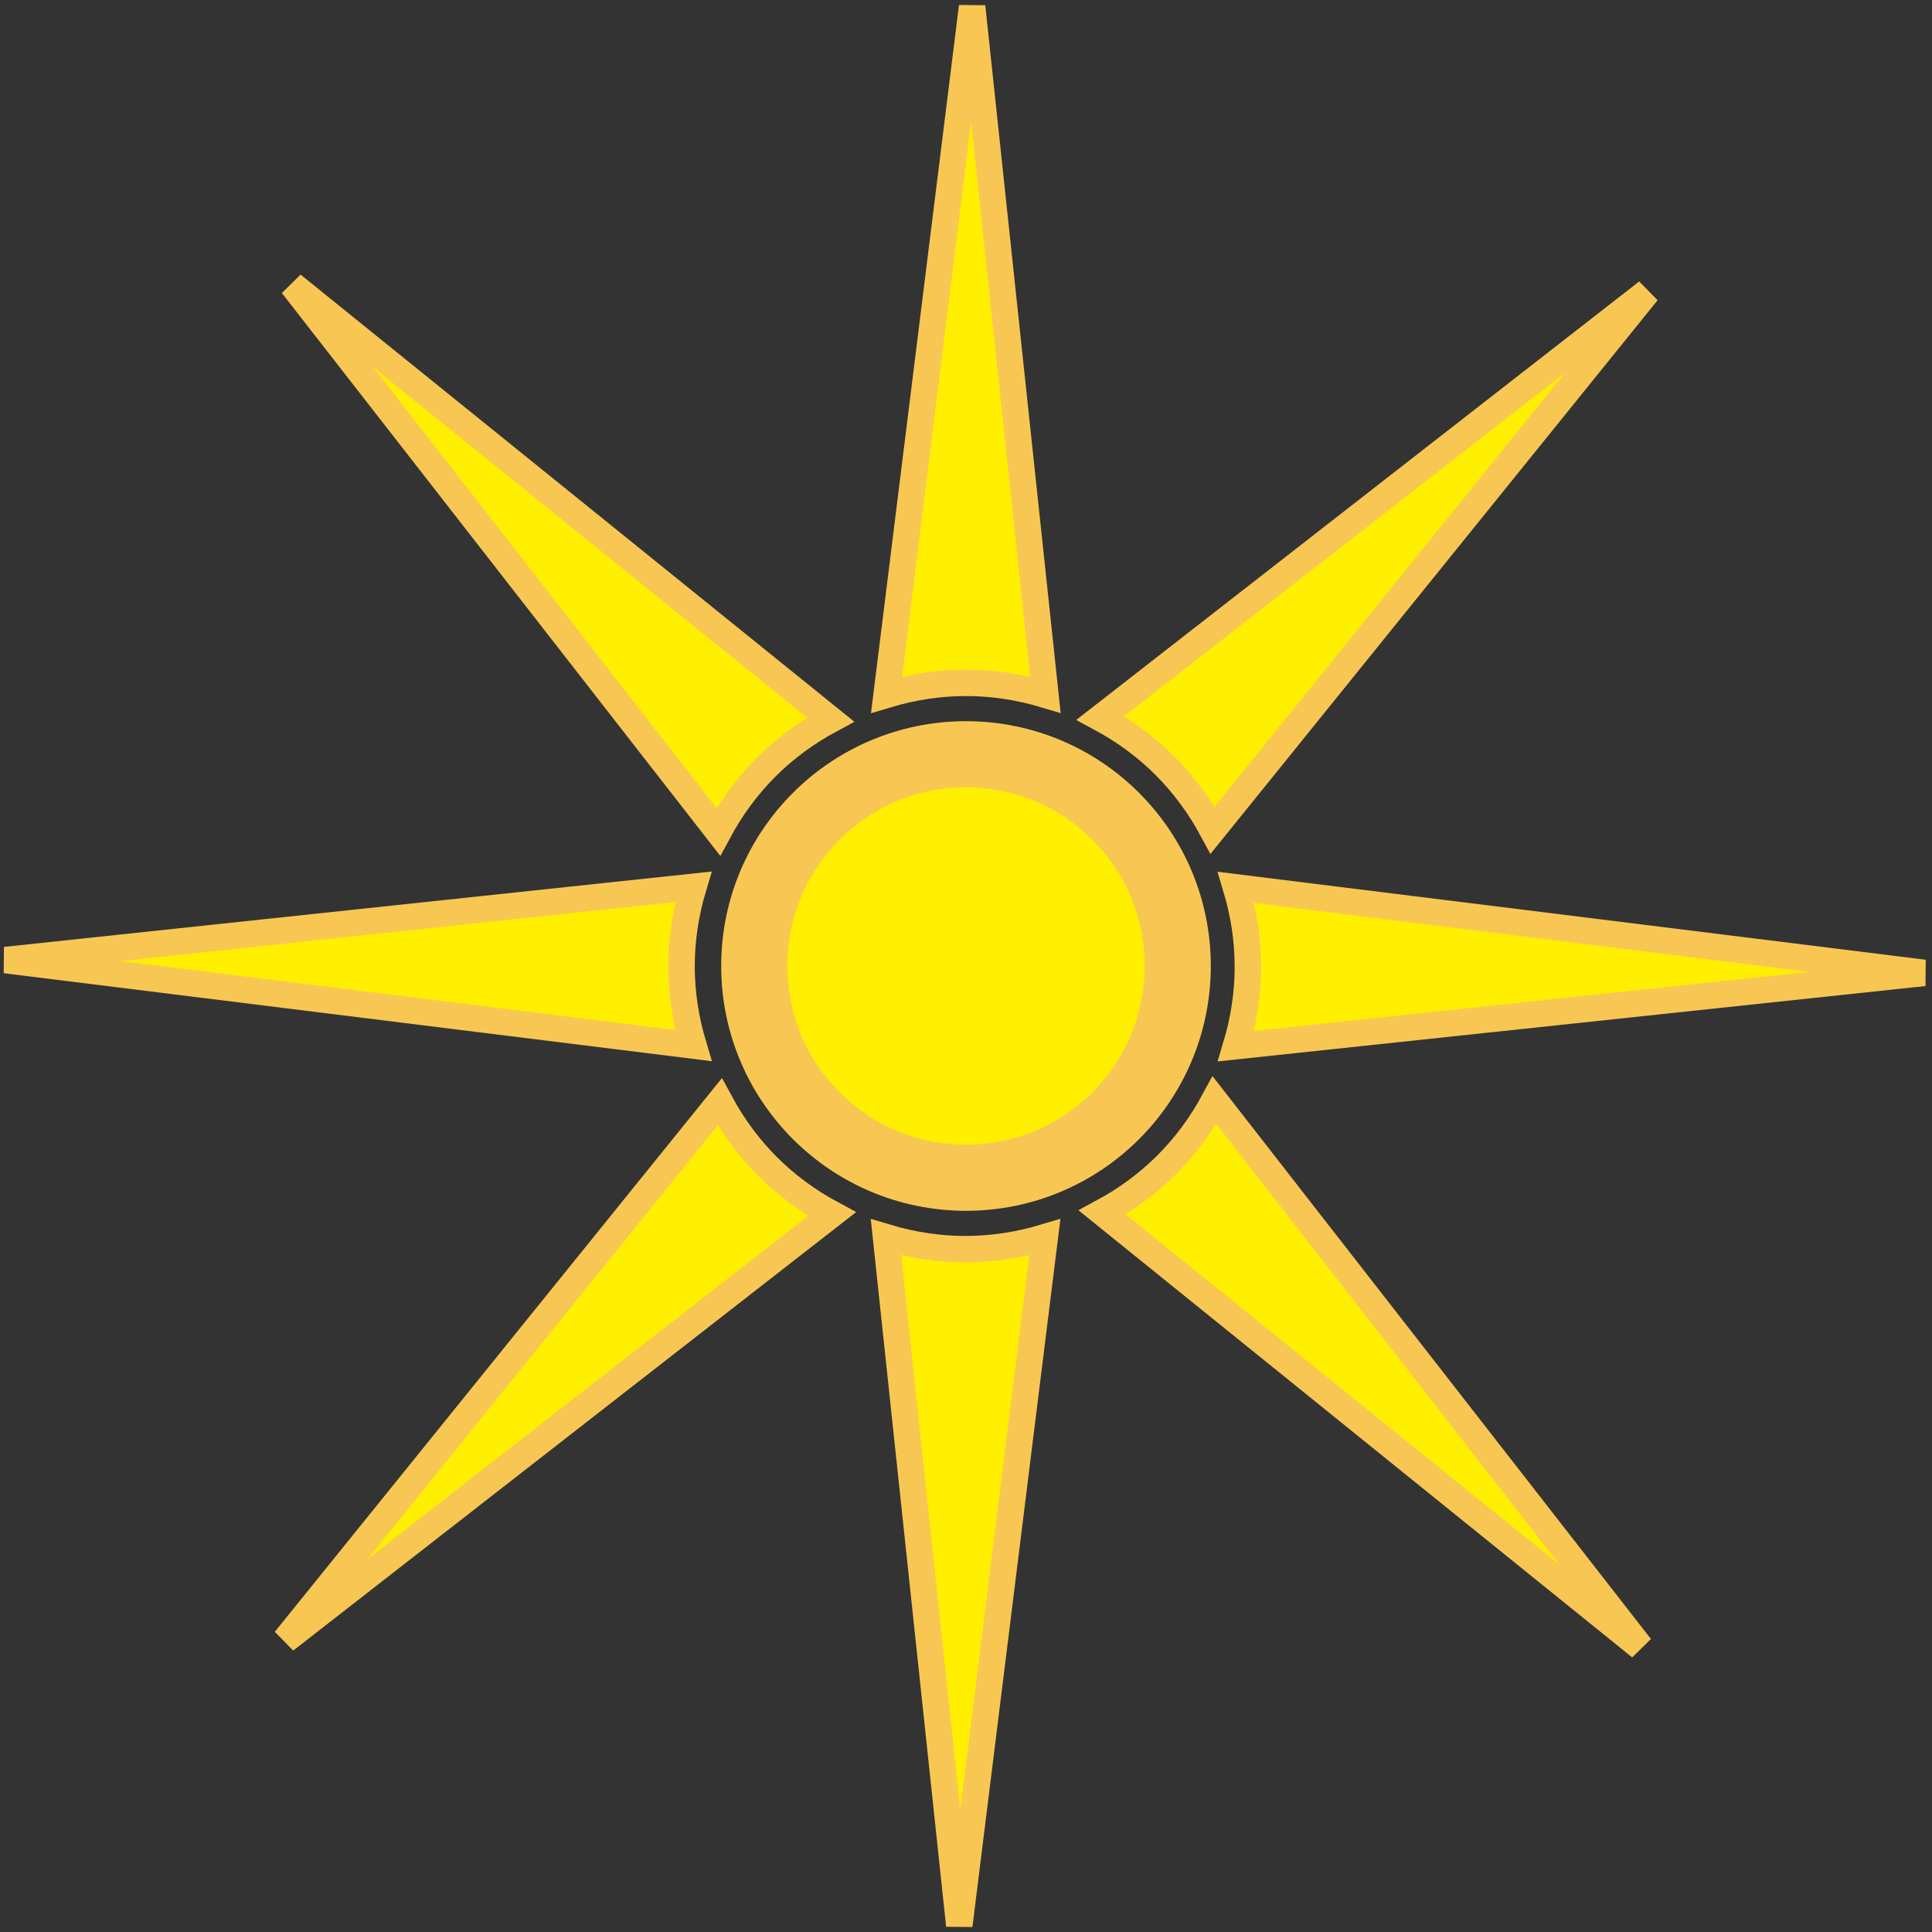 <svg viewBox="656 -600 146 146" width="146" height="146" xmlns="http://www.w3.org/2000/svg" xmlns:bx="https://boxy-svg.com">
  <rect x="656" y="-600" width="146" height="146" fill="#333333" stroke="none"/>
  <defs></defs>
  <g>
    <circle style="stroke: rgb(248, 199, 83); paint-order: stroke; fill: rgb(255, 239, 0); stroke-width: 5px;" cx="729" cy="-527" r="16"></circle>
    <path style="fill: rgb(255, 239, 0); stroke: rgb(248, 199, 83); stroke-width: 2px;" d="M 723 -547.5 C 723 -547.5 729.462 -599.5 729.462 -599.5 C 729.462 -599.5 735 -547.5 735 -547.5 C 731 -548.7 727 -548.7 723 -547.5 Z" bx:origin="0.461538 0.509434"></path>
    <path style="fill: rgb(255, 239, 0); stroke: rgb(248, 199, 83); stroke-width: 2px;" d="M 723.878 -455.481 C 723.878 -455.481 730.34 -507.481 730.34 -507.481 C 730.34 -507.481 735.878 -455.481 735.878 -455.481 C 731.878 -456.681 727.878 -456.681 723.878 -455.481 Z" transform="matrix(-1, 0, 0, -1, 1458.833, -961.981)" bx:origin="0.461538 0.509434"></path>
    <path style="fill: rgb(255, 239, 0); stroke: rgb(248, 199, 83); stroke-width: 2px;" d="M 769.374 -501.894 C 769.374 -501.894 775.836 -553.894 775.836 -553.894 C 775.836 -553.894 781.374 -501.894 781.374 -501.894 C 777.374 -503.094 773.374 -503.094 769.374 -501.894 Z" transform="matrix(0, 1, -1, 0, 247.509, -1302.316)" bx:origin="0.461538 0.509434"></path>
    <path style="fill: rgb(255, 239, 0); stroke: rgb(248, 199, 83); stroke-width: 2px;" d="M 677.355 -501.015 C 677.355 -501.015 683.817 -553.015 683.817 -553.015 C 683.817 -553.015 689.355 -501.015 689.355 -501.015 C 685.355 -502.215 681.355 -502.215 677.355 -501.015 Z" transform="matrix(0, -1, 1, 0, 1209.418, 156.369)" bx:origin="0.461538 0.509434"></path>
    <path style="fill: rgb(255, 239, 0); stroke: rgb(248, 199, 83); stroke-width: 2px;" d="M 755.707 -534.335 C 755.707 -534.335 762.169 -586.335 762.169 -586.335 C 762.169 -586.335 767.707 -534.335 767.707 -534.335 C 763.707 -535.535 759.707 -535.535 755.707 -534.335 Z" transform="matrix(0.707, 0.707, -0.707, 0.707, -172.906, -702.256)" bx:origin="0.461538 0.509434"></path>
    <path style="fill: rgb(255, 239, 0); stroke: rgb(248, 199, 83); stroke-width: 2px;" d="M 691.261 -468.646 C 691.261 -468.646 697.723 -520.646 697.723 -520.646 C 697.723 -520.646 703.261 -468.646 703.261 -468.646 C 699.261 -469.846 695.261 -469.846 691.261 -468.646 Z" transform="matrix(-0.707, -0.707, 0.707, -0.707, 1538.932, -350.864)" bx:origin="0.461538 0.509434"></path>
    <path style="fill: rgb(255, 239, 0); stroke: rgb(248, 199, 83); stroke-width: 2px;" d="M 690.64 -533.714 C 690.64 -533.714 697.102 -585.714 697.102 -585.714 C 697.102 -585.714 702.64 -533.714 702.64 -533.714 C 698.64 -534.914 694.64 -534.914 690.64 -533.714 Z" transform="matrix(0.707, -0.707, 0.707, 0.707, 599.337, 328.48)" bx:origin="0.461538 0.509434"></path>
    <path style="fill: rgb(255, 239, 0); stroke: rgb(248, 199, 83); stroke-width: 2px;" d="M 756.328 -469.267 C 756.328 -469.267 762.79 -521.267 762.79 -521.267 C 762.79 -521.267 768.328 -469.267 768.328 -469.267 C 764.328 -470.467 760.328 -470.467 756.328 -469.267 Z" transform="matrix(-0.707, 0.707, -0.707, -0.707, 950.728, -1383.357)" bx:origin="0.461538 0.509434"></path>
  </g>
</svg>

